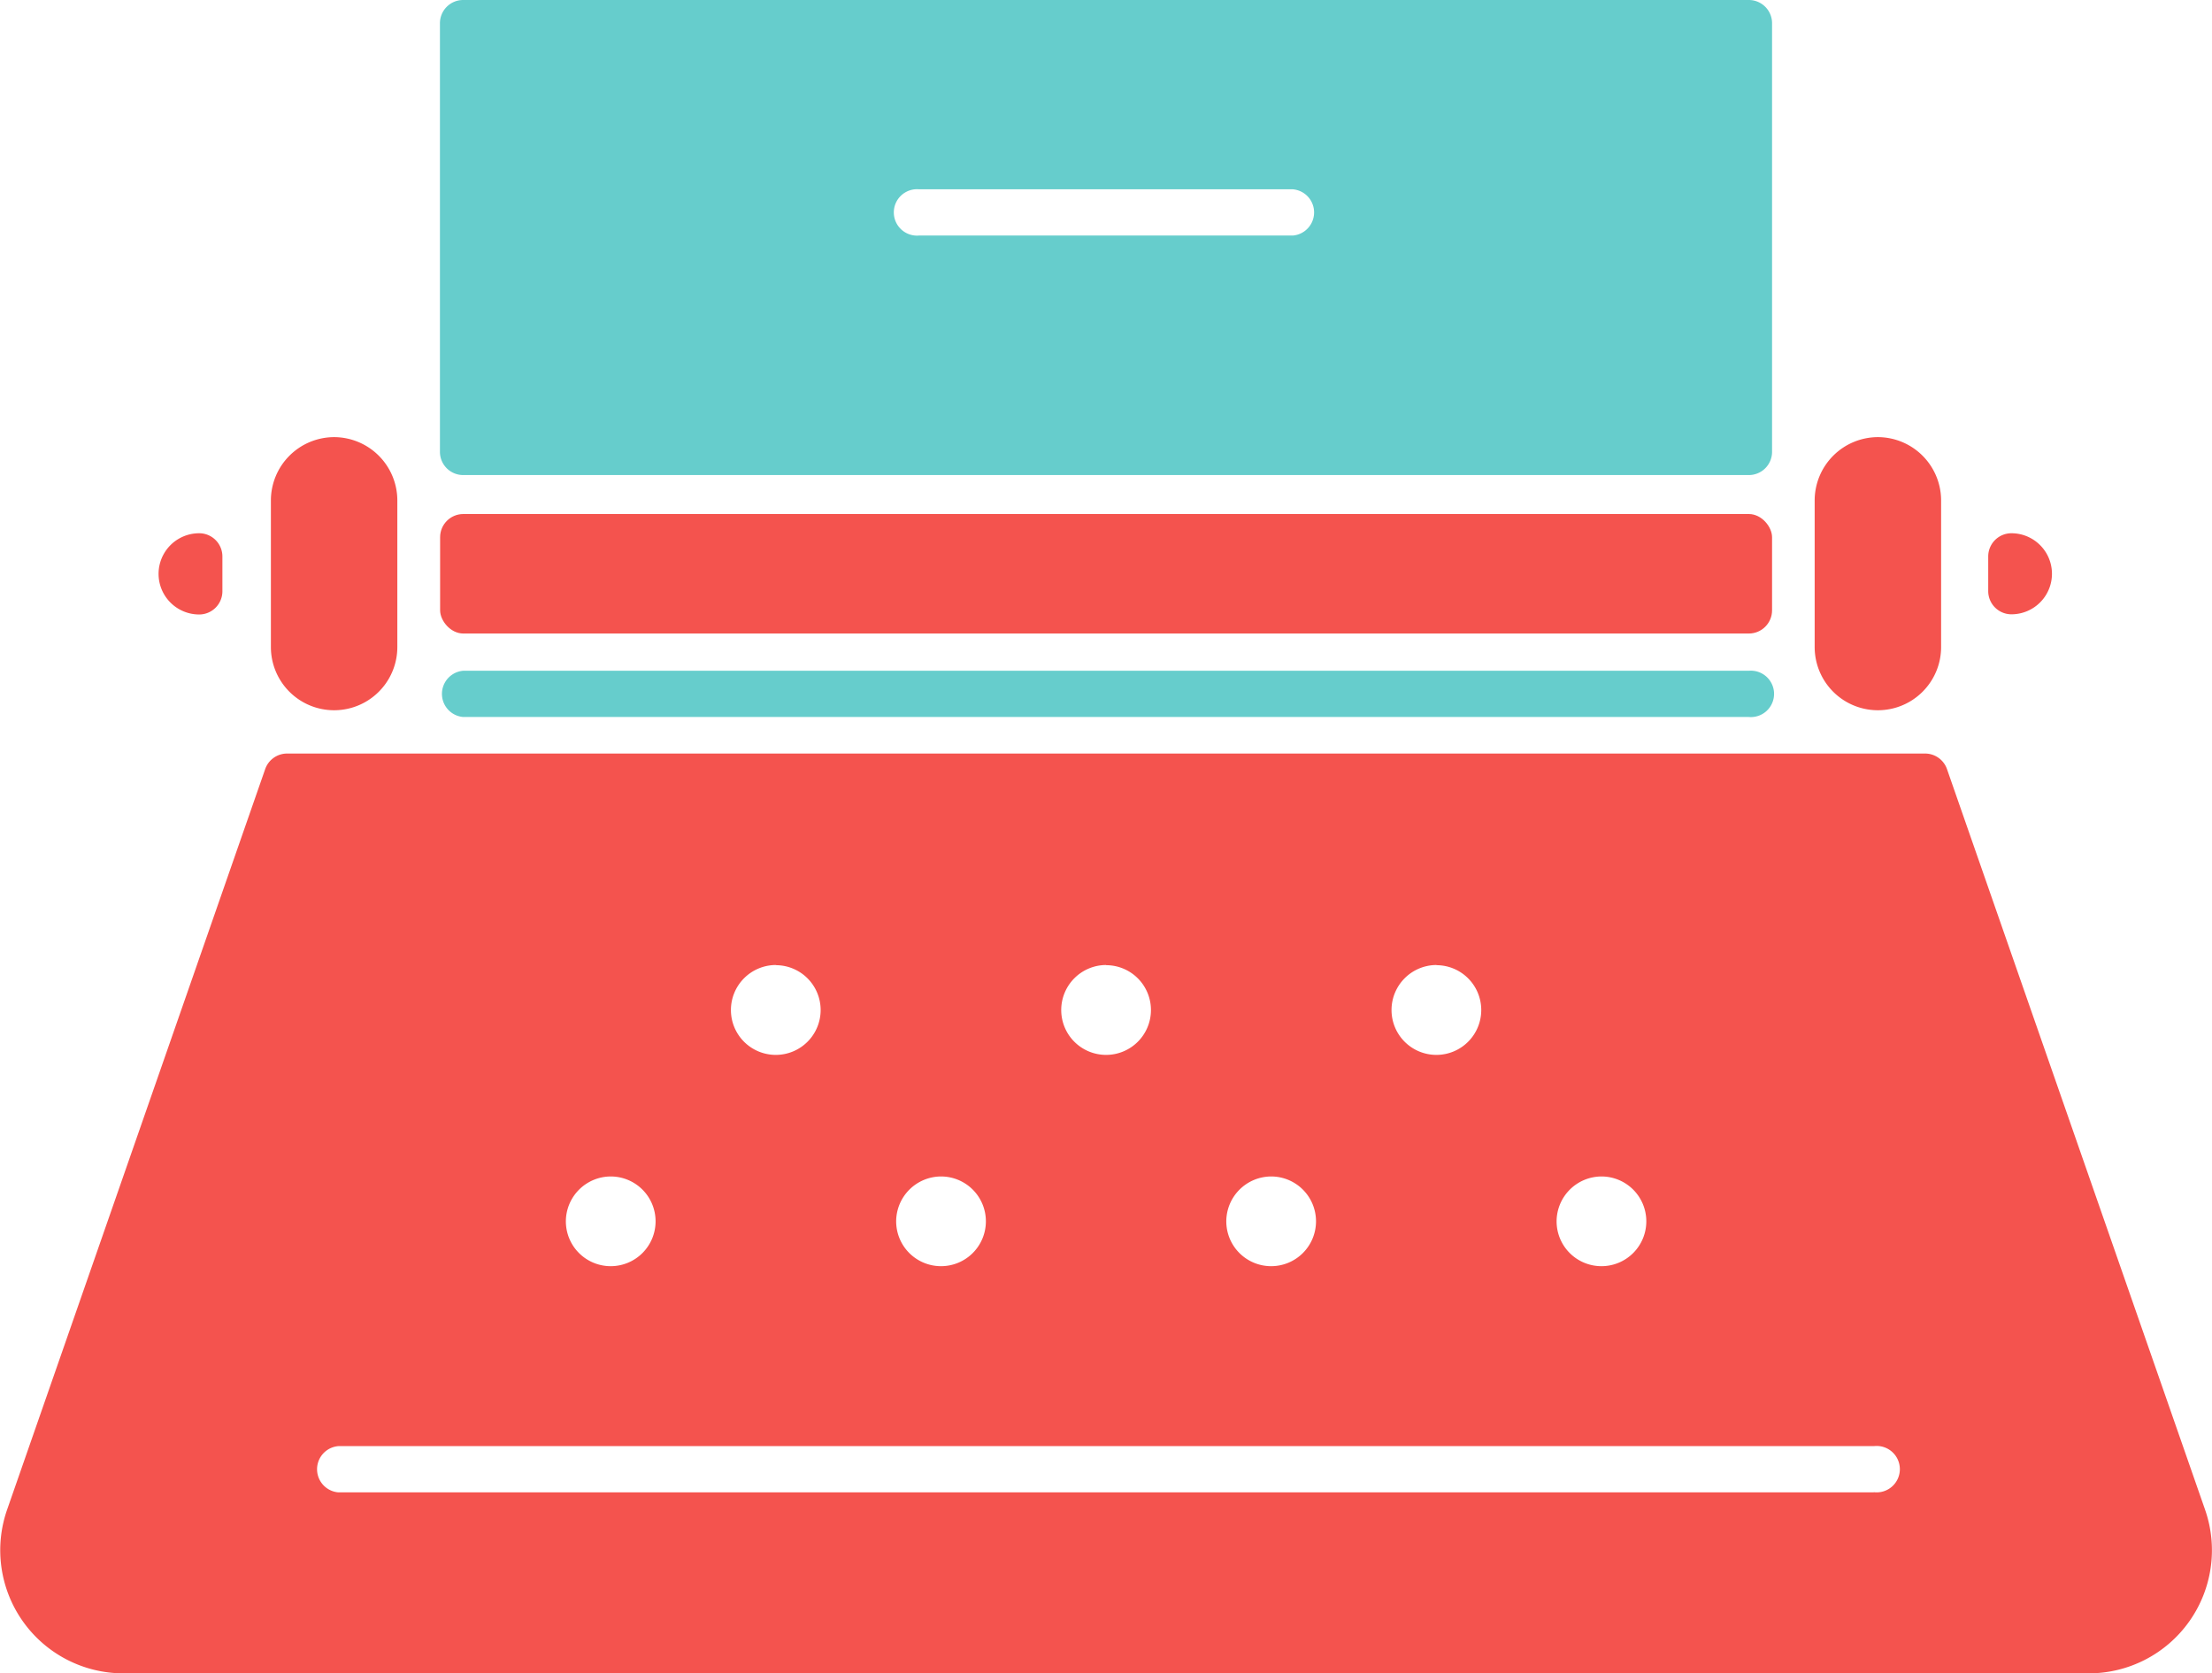 <svg id="Layer_1" data-name="Layer 1" xmlns="http://www.w3.org/2000/svg" width="127.71" height="96.62" viewBox="0 0 127.71 96.62">
  <title>typewriter</title>
  <g>
    <path d="M1000.47,1410.3l-14.9-42.76a1.34,1.34,0,0,0-1.26-.9H889.73a1.34,1.34,0,0,0-1.26.9l-14.9,42.76a7.11,7.11,0,0,0,6.71,9.45H993.75A7.11,7.11,0,0,0,1000.47,1410.3Zm-34.85-19.24a2.59,2.59,0,1,1-2.59,2.59A2.6,2.6,0,0,1,965.62,1391.06Zm-9.53-12.2a2.59,2.59,0,1,1-2.59,2.59A2.6,2.6,0,0,1,956.09,1378.85Zm-9.54,12.2a2.59,2.59,0,1,1-2.59,2.59A2.6,2.6,0,0,1,946.55,1391.06Zm-9.53-12.2a2.59,2.59,0,1,1-2.59,2.59A2.6,2.6,0,0,1,937,1378.85Zm-9.53,12.2a2.59,2.59,0,1,1-2.59,2.59A2.6,2.6,0,0,1,927.48,1391.06Zm-9.54-12.2a2.59,2.59,0,1,1-2.59,2.59A2.6,2.6,0,0,1,917.95,1378.85Zm-9.53,12.2a2.59,2.59,0,1,1-2.59,2.59A2.6,2.6,0,0,1,908.41,1391.06Zm72.93,18.24H892.69a1.34,1.34,0,0,1,0-2.67h88.66A1.34,1.34,0,1,1,981.34,1409.29Z" transform="translate(-873.16 -1323.13)" fill="#f4534e"/>
    <rect x="25.41" y="29.68" width="76.9" height="6.9" rx="1.34" ry="1.34" fill="#f4534e"/>
    <path d="M892.45,1348.37a3.66,3.66,0,0,0-3.65,3.65v8.47a3.65,3.65,0,0,0,7.3,0V1352A3.66,3.66,0,0,0,892.45,1348.37Z" transform="translate(-873.16 -1323.13)" fill="#f4534e"/>
    <path d="M981.58,1348.37a3.66,3.66,0,0,0-3.65,3.65v8.47a3.65,3.65,0,0,0,7.3,0V1352A3.66,3.66,0,0,0,981.58,1348.37Z" transform="translate(-873.16 -1323.13)" fill="#f4534e"/>
    <path d="M974.13,1361.86H899.9a1.34,1.34,0,0,0,0,2.67h74.23A1.34,1.34,0,1,0,974.13,1361.86Z" transform="translate(-873.16 -1323.13)" fill="#66cdcc"/>
    <path d="M989.29,1353.92a1.34,1.34,0,0,0-1.34,1.34v2a1.34,1.34,0,0,0,1.34,1.34A2.34,2.34,0,0,0,989.29,1353.92Z" transform="translate(-873.16 -1323.13)" fill="#f4534e"/>
    <path d="M884.66,1353.92a2.34,2.34,0,0,0,0,4.69,1.34,1.34,0,0,0,1.34-1.34v-2A1.34,1.34,0,0,0,884.66,1353.92Z" transform="translate(-873.16 -1323.13)" fill="#f4534e"/>
    <path d="M974.13,1323.13H899.9a1.34,1.34,0,0,0-1.34,1.34v24.75a1.34,1.34,0,0,0,1.34,1.34h74.23a1.34,1.34,0,0,0,1.34-1.34v-24.75A1.34,1.34,0,0,0,974.13,1323.13Zm-26.32,13.6H926.22a1.34,1.34,0,1,1,0-2.67h21.58A1.34,1.34,0,0,1,947.81,1336.73Z" transform="translate(-873.16 -1323.13)" fill="#66cdcc"/>
  </g>
</svg>
